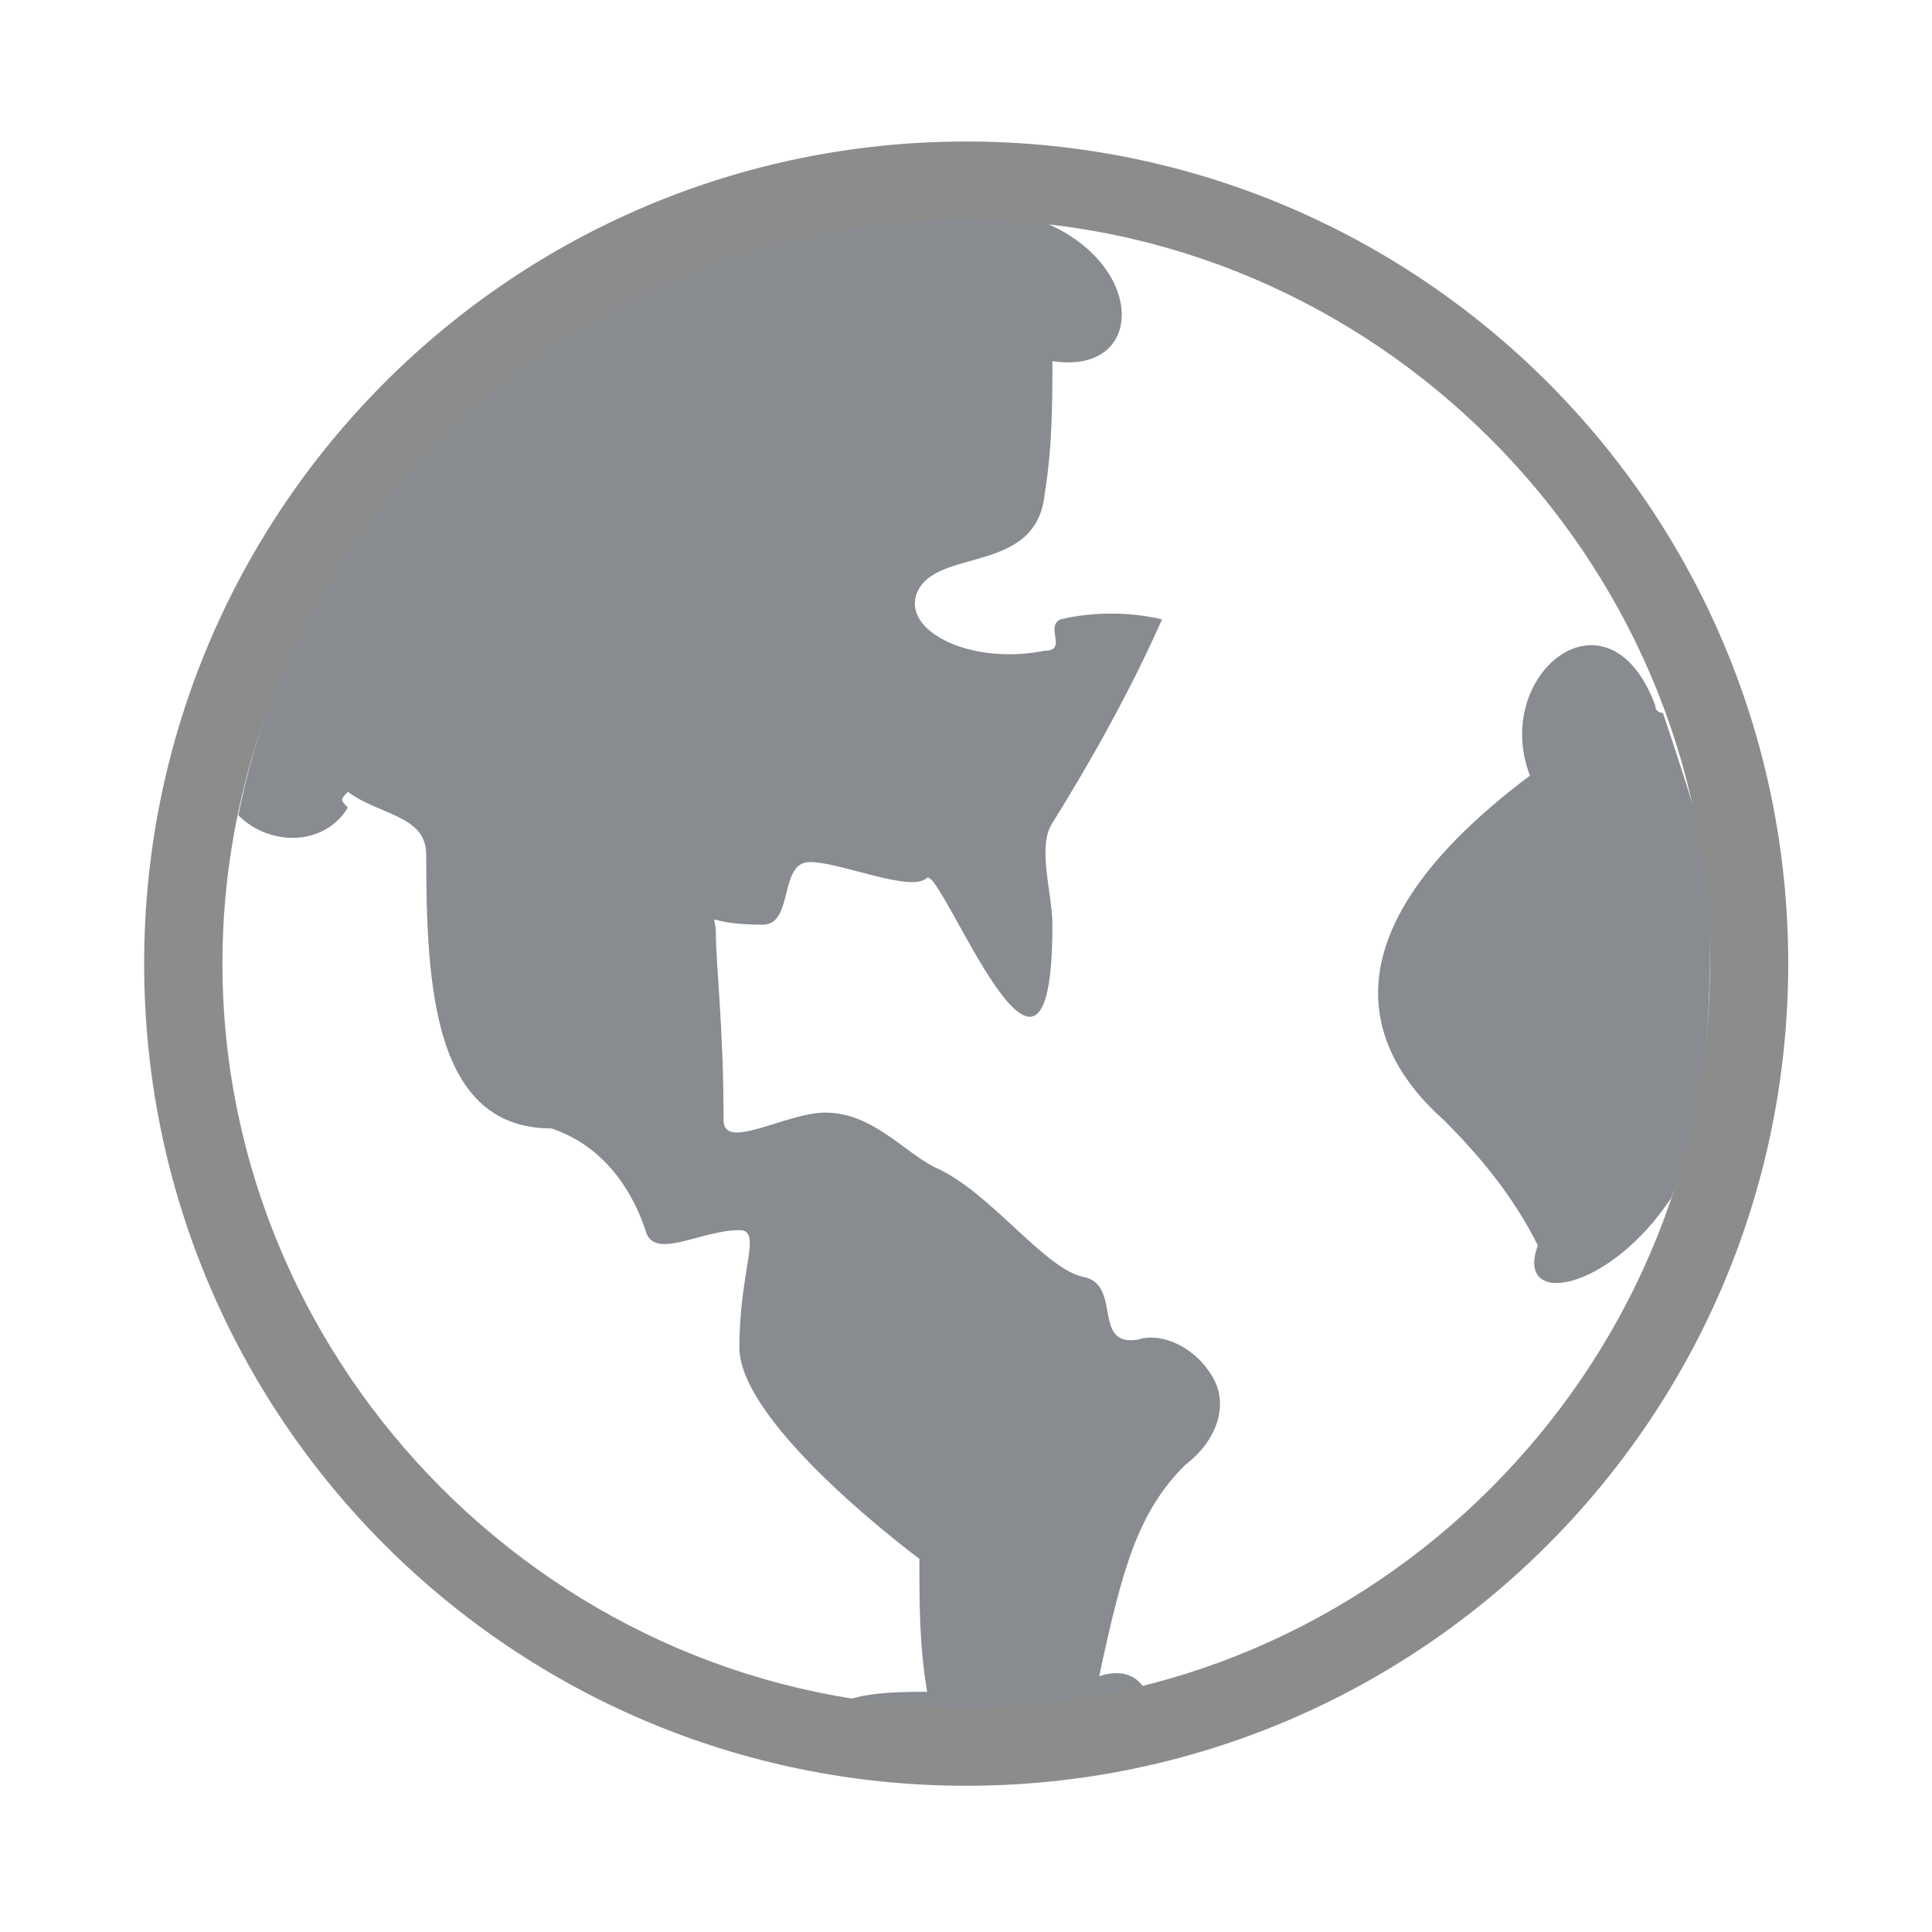<?xml version="1.0" standalone="no"?><!DOCTYPE svg PUBLIC "-//W3C//DTD SVG 1.1//EN" "http://www.w3.org/Graphics/SVG/1.1/DTD/svg11.dtd"><svg t="1577262188301" class="icon" viewBox="0 0 1024 1024" version="1.1" xmlns="http://www.w3.org/2000/svg" p-id="2468" xmlns:xlink="http://www.w3.org/1999/xlink" width="20" height="20"><defs><style type="text/css"></style></defs><path d="M507.9 909.1c33.2 0 66.4-4.1 99.6-12.4-4.1-8.3-12.4-12.4-24.9-8.3 12.4-58.1 20.7-87.1 45.6-112 16.6-12.4 24.9-33.2 12.4-49.8-8.3-12.4-24.9-20.7-37.3-16.6-24.9 4.1-8.3-29-29-33.2-20.7-4.1-49.8-45.6-78.8-58.1-16.6-8.3-33.2-29-58.1-29-20.7 0-53.9 20.7-53.9 4.1 0-49.8-4.1-83-4.1-99.6 0-12.4-8.3-4.1 24.9-4.1 16.6 0 8.3-33.2 24.9-33.2 16.6 0 53.9 16.6 62.2 8.3 8.3-4.1 66.4 149.4 66.4 24.9 0-16.6-8.3-41.5 0-53.9 20.7-33.2 41.5-70.5 58.1-107.9-16.6-4.1-37.3-4.1-53.9 0-8.3 4.1 4.1 16.6-8.3 16.6-41.5 8.3-78.8-12.4-66.4-33.2 12.4-20.7 62.2-8.3 66.4-49.8 4.1-24.9 4.1-49.8 4.1-70.5 53.9 8.3 49.8-62.2-20.7-78.8h-20.7c-190.9 0-352.7 132.8-390.1 319.5 16.6 16.6 45.6 16.6 58.1-4.1-4.1-4.1-4.1-4.1 0-8.3 16.6 12.4 41.5 12.4 41.5 33.2 0 70.5 4.1 145.2 66.4 145.2 24.9 8.3 41.5 29 49.8 53.9 4.1 16.6 29 0 49.8 0 12.4 0 0 20.7 0 62.2s95.4 112 95.4 112c0 24.9 0 45.6 4.1 70.5-12.4 0-29 0-41.5 4.1 20.7 8.3 37.3 8.3 58 8.3z m373.5-531.2s-4.1 0-4.1-4.1c-24.9-66.4-87.1-16.6-66.4 37.3-116.2 87.1-83 149.4-45.6 182.6 20.7 20.7 37.3 41.5 49.8 66.4-12.4 33.2 37.3 24.9 70.5-24.9 16.6-41.5 20.7-87.1 20.7-132.8v-37.3c0-8.3 0-16.6-4.1-20.7-4.2-16.7-12.5-41.6-20.8-66.5z" p-id="2469" fill="#888c90"></path><path d="M512.1 946.5c-240.7 0-435.7-195-435.7-435.7S271.4 75 512.1 75s435.7 195 435.7 435.7-195 435.8-435.7 435.8z m0-830c-215.8 0-394.2 178.4-394.2 394.2S296.3 905 512.1 905s394.2-178.4 394.2-394.2-178.4-394.3-394.2-394.3z" p-id="2470" fill="#8C8C8C"></path></svg>